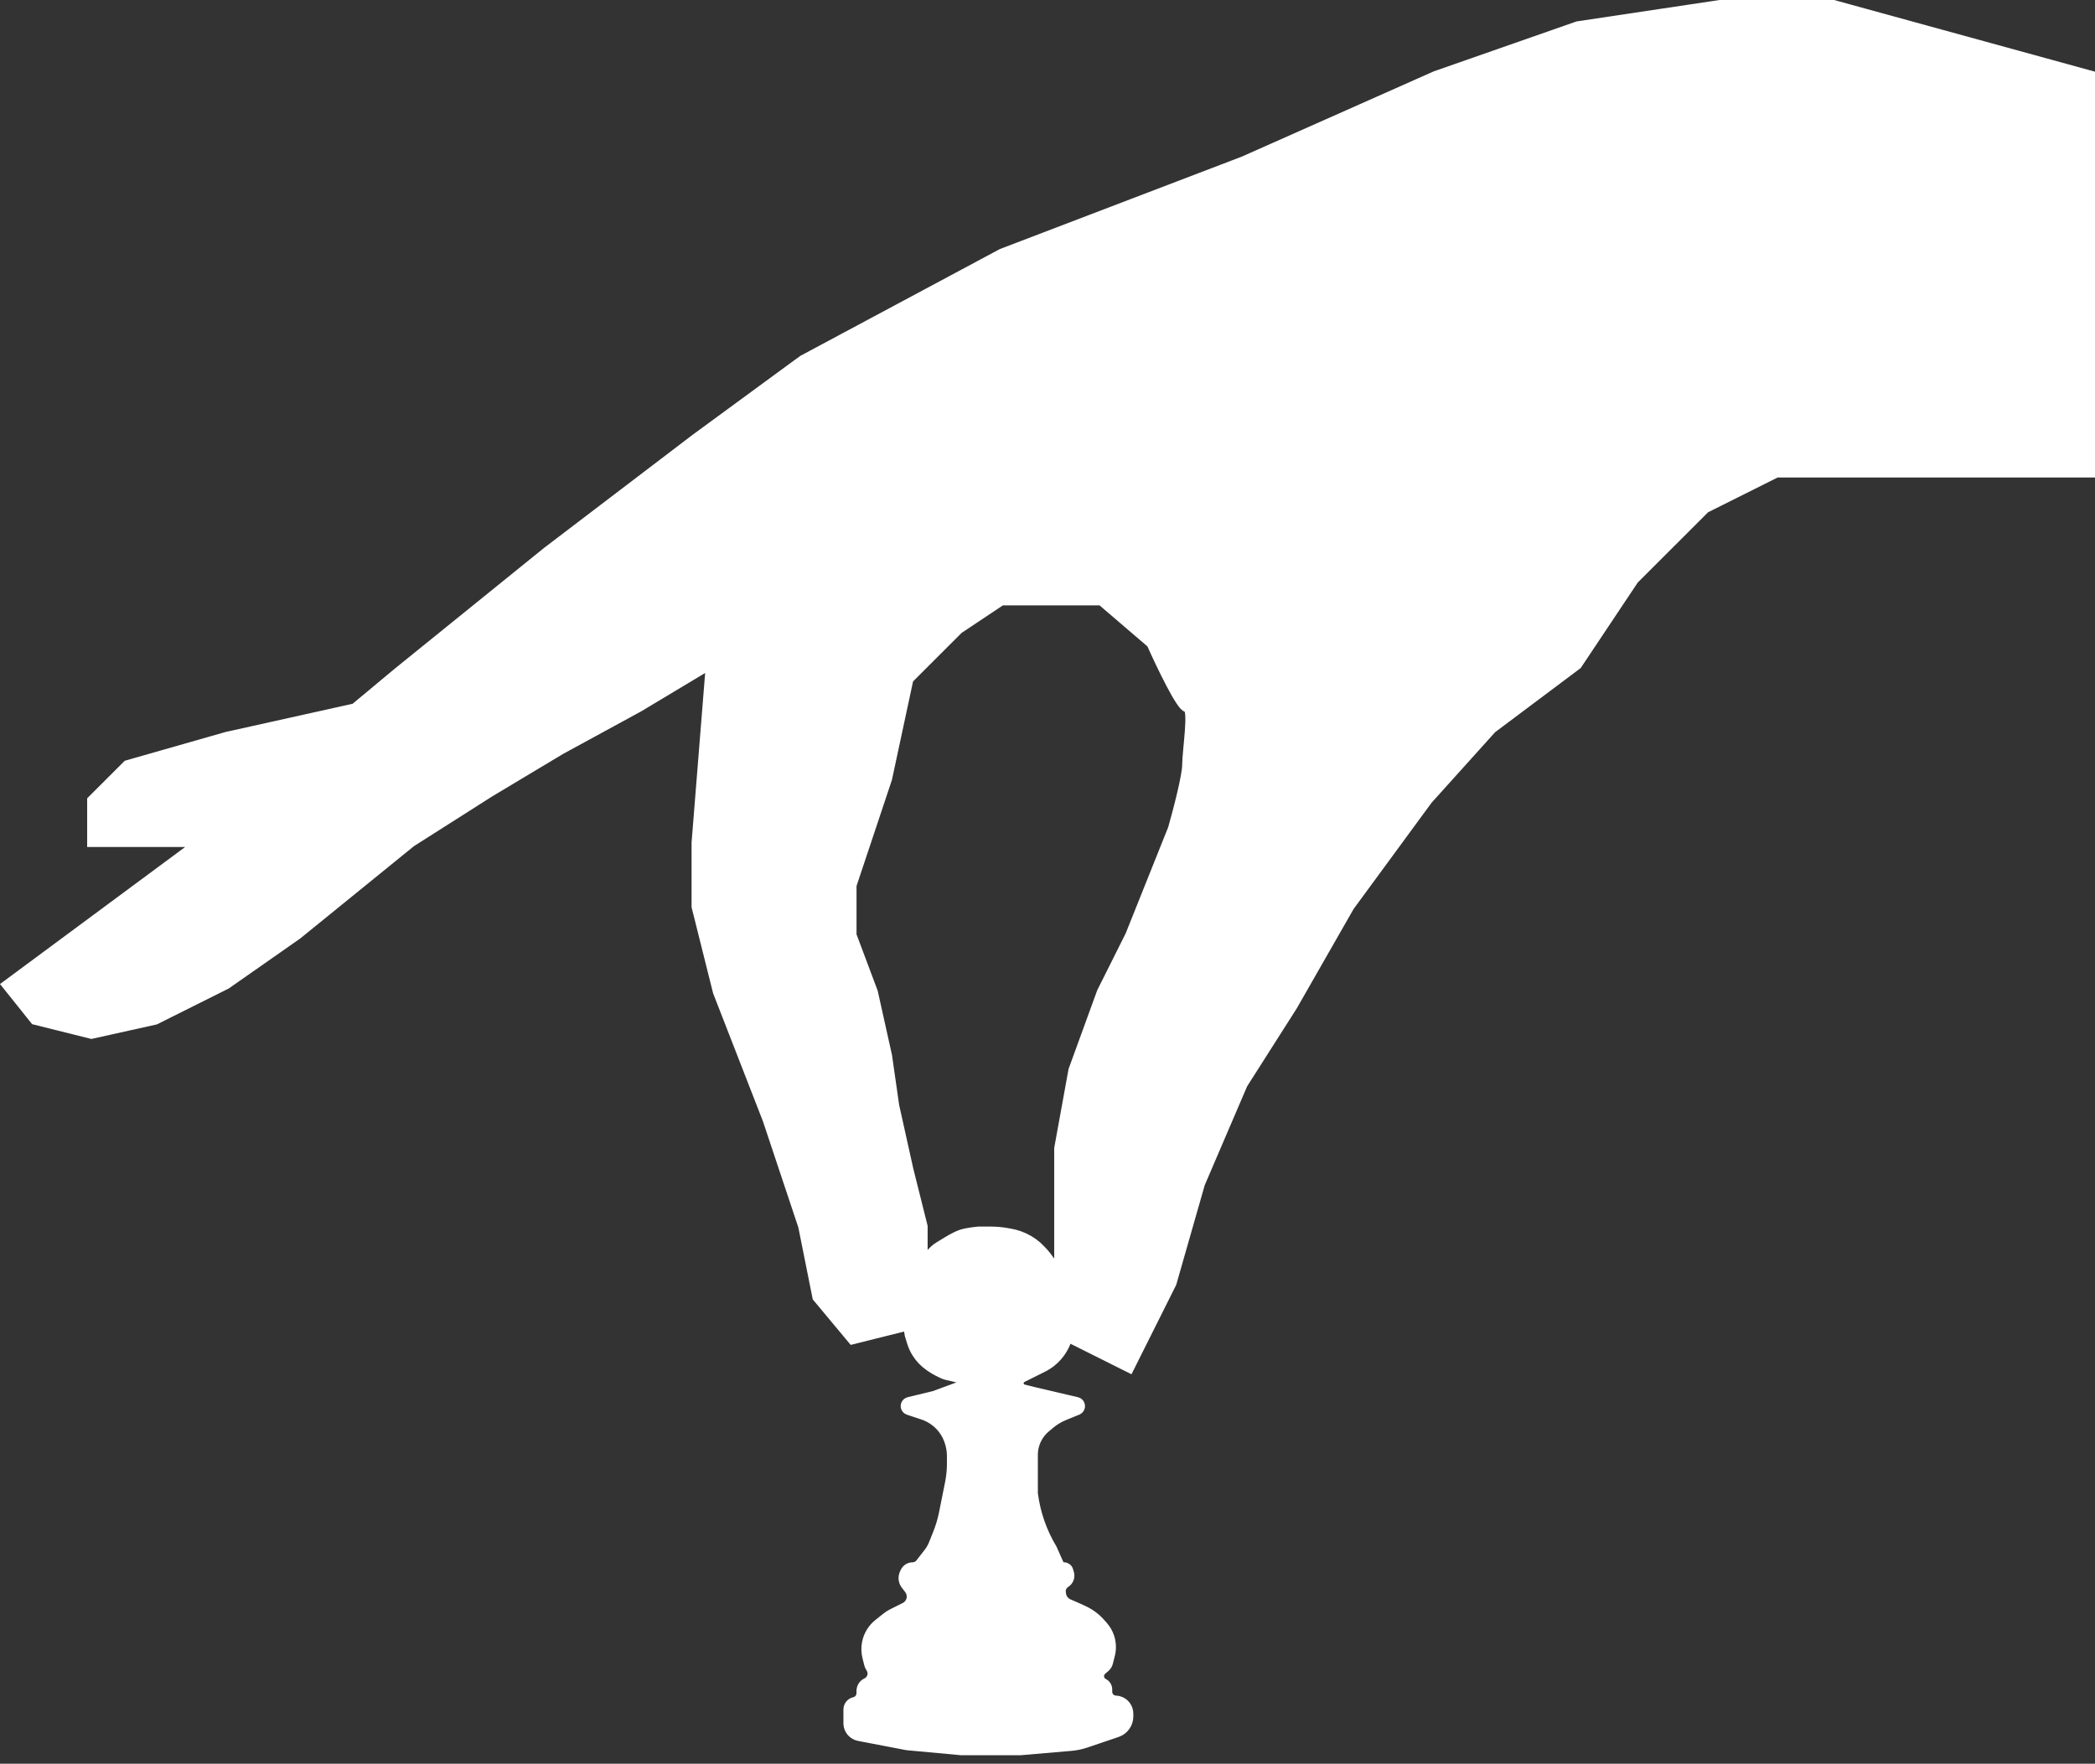 <svg width="234" height="197" viewBox="0 0 234 197" fill="none" xmlns="http://www.w3.org/2000/svg">
<rect x="0" y="0" width="234" height="197" fill="#333333" stroke="none"/>
<path d="M233.681 8.413V52.858H198.442L190.5 56.826L182.558 64.762L176.204 74.286L166.673 81.429L159.525 89.365L150.789 101.27L144.435 112.381L138.876 121.111L134.11 132.223L130.933 143.334L126.168 152.858L119.814 149.683L118.226 143.334V136.984V128.254L119.814 119.524L122.991 110.794L126.168 104.445L130.933 92.54C131.463 90.688 132.522 86.667 132.522 85.397C132.522 83.81 133.316 79.048 132.522 79.048C131.886 79.048 129.61 74.286 128.551 71.905L122.991 67.143H118.226H111.872L107.107 70.318L101.547 75.873L99.164 86.984L96.782 94.127L95.193 98.889V104.445L97.576 110.794L99.164 117.937L99.959 123.492L101.547 130.635L103.136 136.984V143.334L101.547 148.096L95.193 149.683L91.222 144.921L89.634 136.984L85.663 125.08L80.103 110.794L77.72 101.27V94.127L79.309 74.286L71.367 79.048L62.63 83.81L54.688 88.572L45.951 94.127L33.244 104.445L25.302 110L17.359 113.969L10.211 115.556L3.858 113.969L0.681 110L22.125 94.127H18.154H10.211V89.365L14.182 85.397L25.302 82.223L39.598 79.048L44.363 75.08L61.042 61.588L77.72 48.889L89.634 40.159L111.872 28.254L138.876 17.937L160.32 8.413L176.204 2.858L192.089 0.477H204.796L233.681 8.413Z" fill="white" stroke="white" stroke-width="0.952"/>
<path d="M126.11 191.717V191.398C126.11 190.694 125.63 190.079 124.946 189.909L124.871 189.89C124.799 189.872 124.726 189.863 124.653 189.863C124.156 189.863 123.753 189.46 123.753 188.963V188.694C123.753 188.382 123.576 188.096 123.296 187.956C122.768 187.693 122.68 186.975 123.129 186.591L123.479 186.292C123.657 186.139 123.784 185.935 123.841 185.707L124.06 184.835C124.226 184.171 124.199 183.474 123.982 182.825C123.831 182.372 123.591 181.955 123.277 181.596L122.985 181.264C122.455 180.66 121.806 180.173 121.078 179.835L120.498 179.565L119.374 179.074C118.956 178.892 118.663 178.507 118.598 178.056L118.573 177.878C118.515 177.474 118.699 177.074 119.044 176.855L119.058 176.846C119.445 176.601 119.619 176.127 119.484 175.69L119.387 175.375C119.313 175.137 119.094 174.975 118.845 174.975C118.622 174.975 118.419 174.844 118.328 174.64L117.58 172.961C116.469 171.115 115.749 169.06 115.463 166.925L115.447 166.804V164.565V162.502C115.447 162.163 115.491 161.825 115.579 161.497C115.785 160.725 116.224 160.036 116.836 159.523L117.32 159.116C117.79 158.721 118.318 158.403 118.885 158.171L120.376 157.563C120.456 157.53 120.528 157.479 120.584 157.413C120.852 157.102 120.694 156.618 120.294 156.524L115.447 155.386L114.339 155.11C113.973 155.019 113.768 154.629 113.901 154.275C113.957 154.126 114.067 154.004 114.21 153.933L116.503 152.789C117.212 152.436 117.835 151.93 118.327 151.308C118.939 150.535 119.328 149.608 119.451 148.628L119.558 147.774C119.66 146.958 119.644 146.131 119.508 145.321L119.263 143.857L119.195 143.634C118.945 142.825 118.501 142.089 117.901 141.491C117.687 141.278 117.492 141.046 117.319 140.799L117.187 140.611C116.925 140.238 116.632 139.89 116.31 139.568L115.896 139.156L115.886 139.147C115.299 138.635 114.621 138.238 113.888 137.977C113.581 137.867 113.266 137.782 112.946 137.722L112.601 137.658C111.956 137.537 111.3 137.477 110.643 137.477H109.274C109.274 137.477 108.049 137.582 107.365 137.812C106.682 138.043 105.794 138.596 105.794 138.596L104.853 139.173C104.51 139.384 104.203 139.649 103.945 139.958C103.831 140.095 103.707 140.223 103.575 140.341L103.487 140.421C102.936 140.915 102.493 141.518 102.186 142.192L101.863 142.901C101.641 143.388 101.47 143.896 101.354 144.419C101.172 145.233 101.124 146.071 101.212 146.9L101.304 147.775L101.529 149.118L101.787 149.956C101.914 150.366 102.092 150.758 102.317 151.123C102.685 151.72 103.174 152.234 103.751 152.633L103.966 152.781C104.212 152.951 104.469 153.103 104.736 153.236L105.232 153.483C105.382 153.558 105.539 153.615 105.702 153.653L107.017 153.962C107.221 154.009 107.365 154.191 107.365 154.401C107.365 154.589 107.248 154.758 107.071 154.824L104.335 155.834L101.49 156.522C101.097 156.617 100.943 157.093 101.207 157.4C101.271 157.474 101.353 157.53 101.446 157.56L103.073 158.101C103.897 158.375 104.626 158.878 105.175 159.552C105.583 160.053 105.88 160.634 106.047 161.259L106.072 161.353C106.186 161.776 106.243 162.213 106.243 162.651V163.457C106.243 164.194 106.17 164.929 106.025 165.652L105.794 166.804L105.354 168.997C105.199 169.772 104.972 170.531 104.678 171.265L104.212 172.428C104.07 172.781 103.879 173.113 103.645 173.413L102.726 174.592C102.537 174.834 102.247 174.975 101.941 174.975C101.553 174.975 101.2 175.201 101.037 175.553L100.959 175.722C100.757 176.157 100.815 176.669 101.108 177.049L101.486 177.539C101.659 177.764 101.753 178.04 101.753 178.323C101.753 178.81 101.478 179.254 101.043 179.471L99.644 180.169C99.405 180.288 99.178 180.433 98.969 180.6L98.073 181.314C97.405 181.848 96.942 182.597 96.766 183.434C96.65 183.982 96.661 184.548 96.797 185.091L96.995 185.884C97.024 185.999 97.069 186.109 97.129 186.212L97.231 186.386C97.55 186.93 97.331 187.63 96.759 187.896C96.382 188.072 96.141 188.45 96.141 188.866V189.114C96.141 189.553 95.838 189.933 95.411 190.031C94.984 190.129 94.682 190.509 94.682 190.947V192.471C94.682 192.879 94.844 193.271 95.134 193.56C95.351 193.777 95.629 193.924 95.93 193.982L101.304 195.012L107.365 195.572H113.988L119.644 195.086C120.211 195.037 120.771 194.92 121.31 194.737L124.792 193.556C125.58 193.289 126.11 192.549 126.11 191.717Z" fill="white" stroke="white" stroke-width="0.952"/>
</svg>
